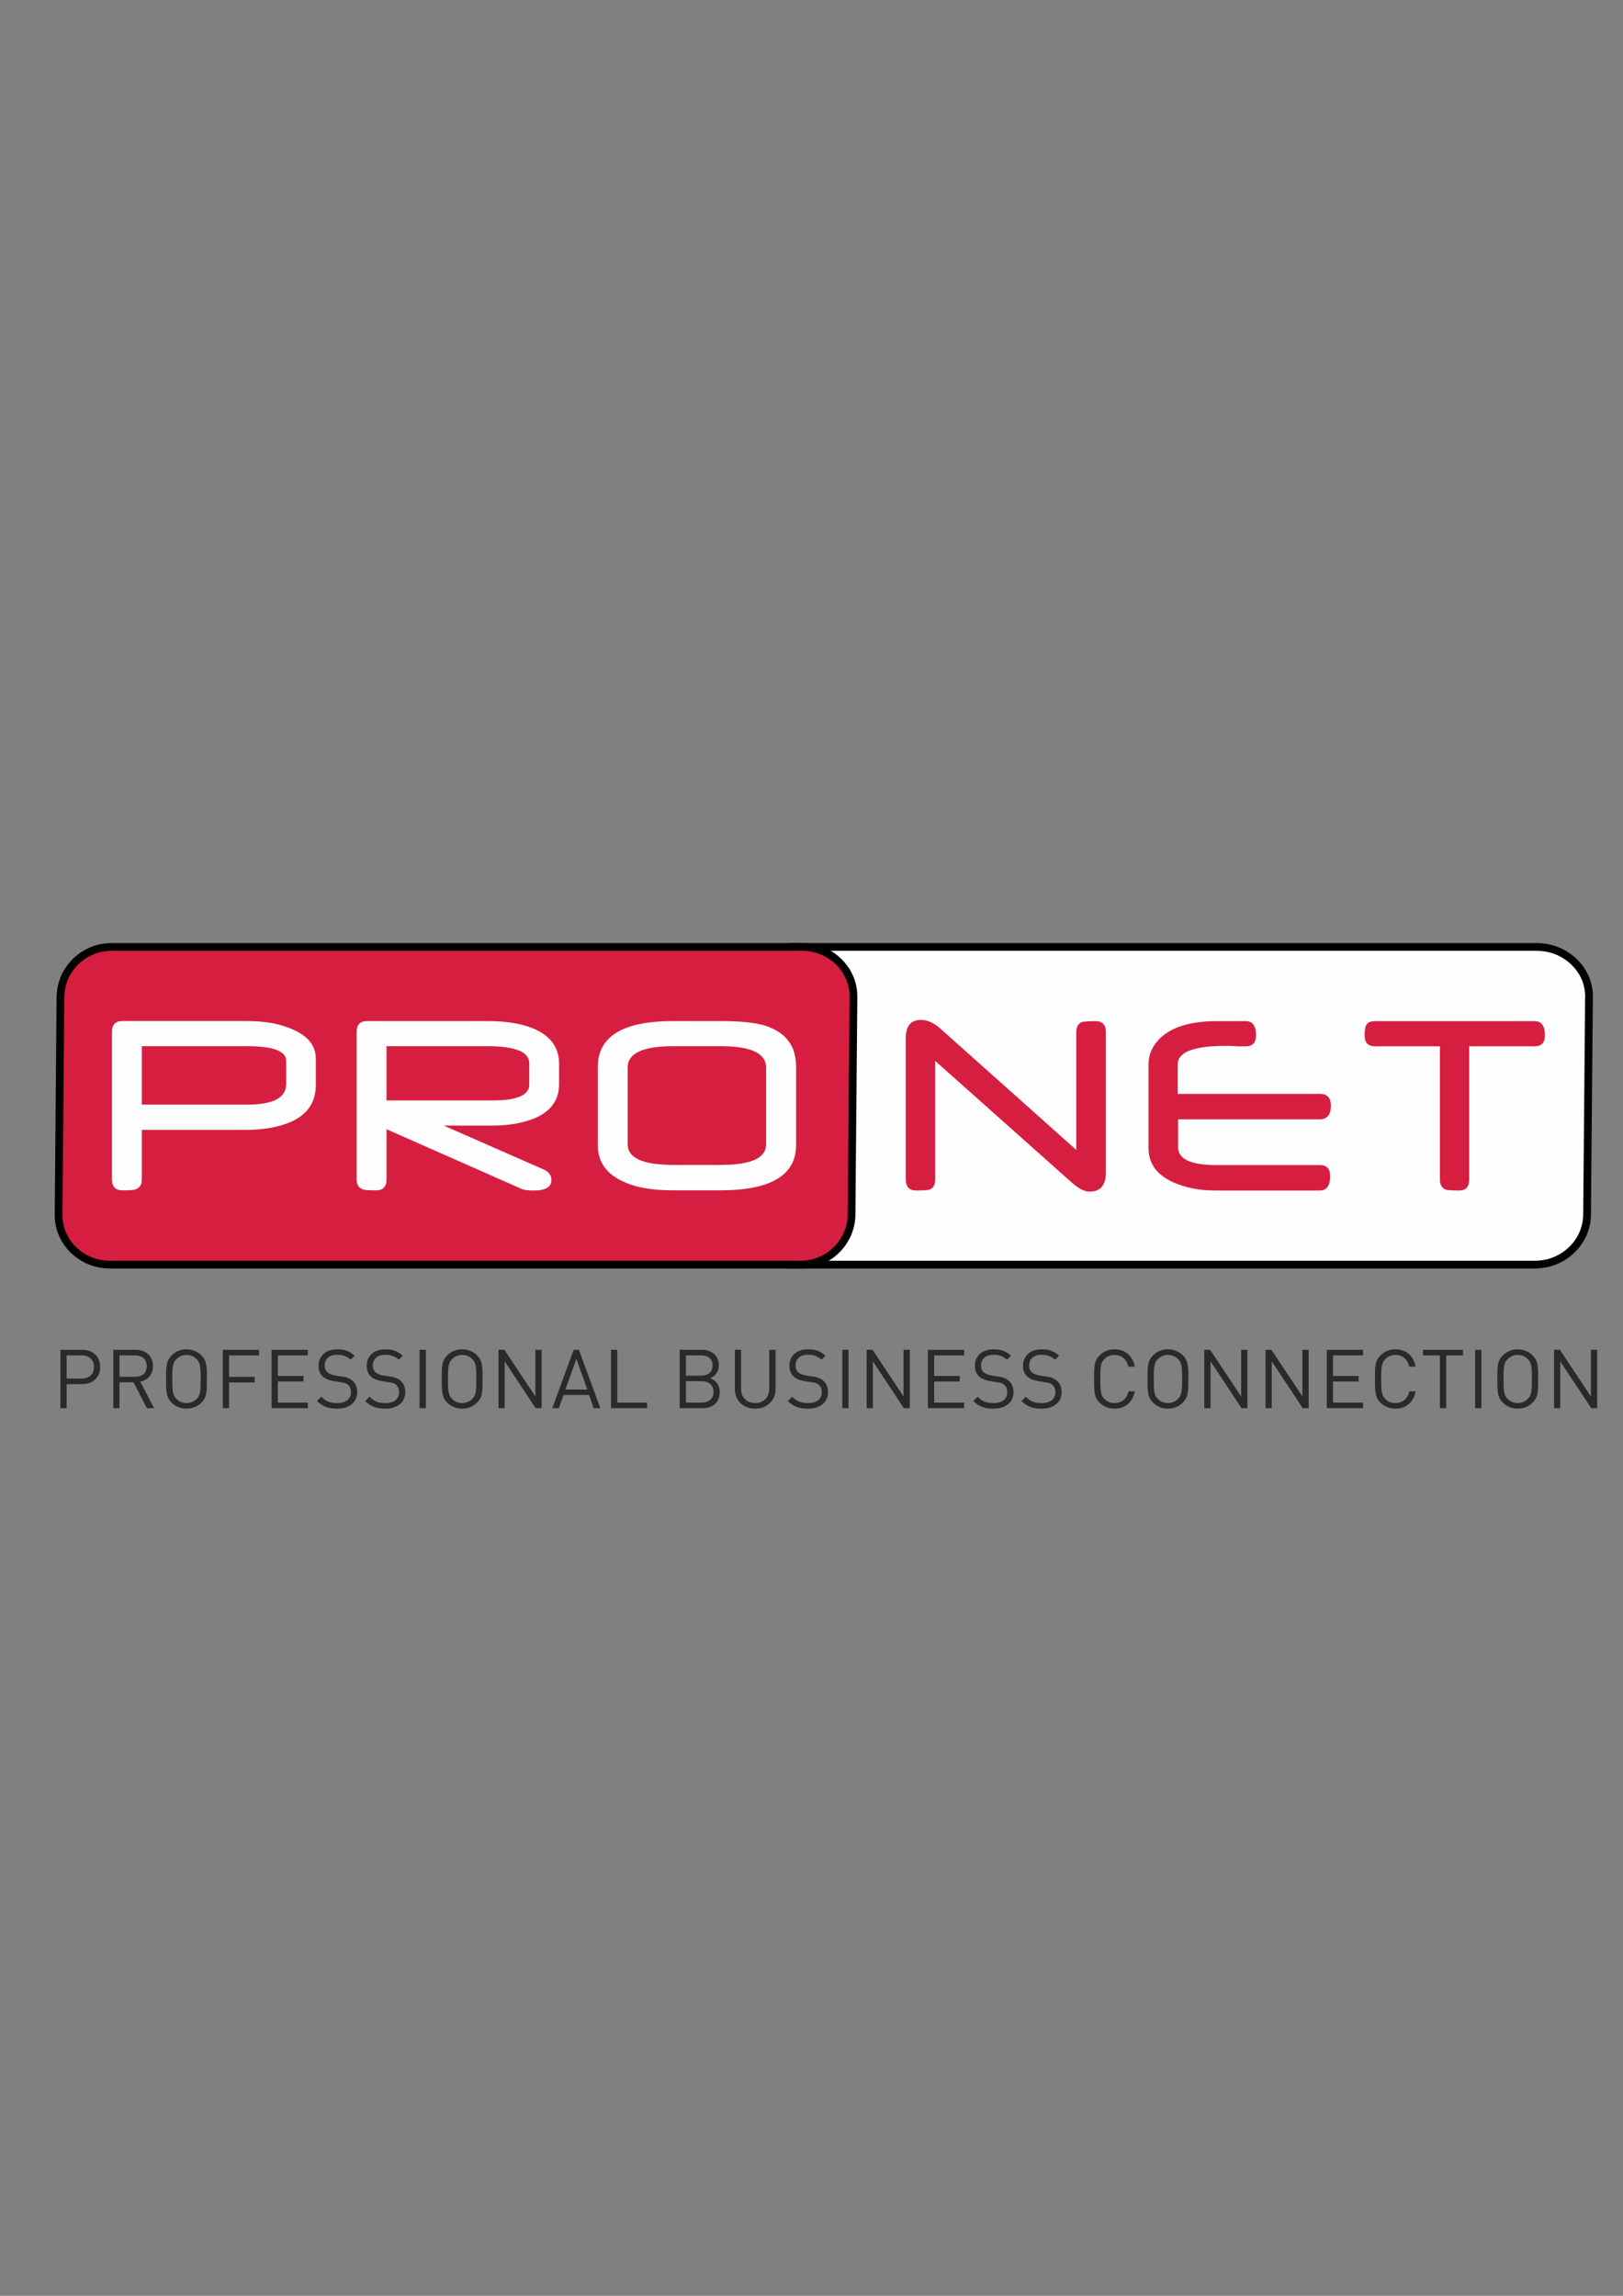 <?xml version="1.0" encoding="UTF-8"?>
<!DOCTYPE svg PUBLIC "-//W3C//DTD SVG 1.1//EN" "http://www.w3.org/Graphics/SVG/1.1/DTD/svg11.dtd">
<!-- Creator: CorelDRAW X7 -->
<svg xmlns="http://www.w3.org/2000/svg" xml:space="preserve" width="210mm" height="297mm" version="1.1" style="shape-rendering:geometricPrecision; text-rendering:geometricPrecision; image-rendering:optimizeQuality; fill-rule:evenodd; clip-rule:evenodd"
viewBox="0 0 21000 29700"
 xmlns:xlink="http://www.w3.org/1999/xlink">
 <rect x="0" y="0" width="21000" height="29700" fill="#808080" stroke="none"/>
 <defs>
  <style type="text/css">
   <![CDATA[
    .str0 {stroke:black;stroke-width:100}
    .fil2 {fill:#2B2A29}
    .fil1 {fill:#D61F40}
    .fil0 {fill:#FEFEFE}
   ]]>
  </style>
 </defs>
 <g id="Layer_x0020_1">
  <polygon class="fil0 str0" points="10329,12250 19882,12250 19920,12251 19954,12254 19988,12258 20021,12263 20054,12271 20086,12279 20117,12289 20148,12301 20178,12314 20207,12328 20235,12344 20263,12361 20290,12379 20315,12398 20340,12419 20364,12440 20386,12463 20408,12486 20428,12511 20447,12536 20464,12562 20481,12589 20495,12617 20509,12645 20521,12674 20531,12704 20540,12734 20547,12765 20553,12796 20557,12828 20560,12860 20560,12896 20535,15710 20534,15746 20531,15779 20527,15811 20520,15843 20513,15874 20503,15905 20493,15935 20481,15964 20467,15993 20452,16021 20435,16048 20418,16074 20399,16100 20379,16124 20357,16148 20335,16170 20311,16192 20287,16212 20261,16232 20235,16250 20208,16267 20179,16282 20151,16296 20121,16309 20091,16321 20060,16331 20028,16340 19996,16347 19963,16352 19929,16356 19895,16359 19857,16360 10301,16360 10317,16345 10348,16314 10377,16282 10405,16248 10431,16213 10455,16177 10478,16139 10498,16101 10517,16061 10534,16021 10549,15979 10562,15937 10572,15894 10581,15850 10587,15806 10591,15760 10593,15715 10618,12895 10617,12849 10613,12804 10608,12760 10600,12716 10590,12673 10577,12631 10562,12589 10546,12549 10527,12509 10506,12471 10484,12433 10460,12397 10433,12362 10406,12328 10376,12296 10345,12265 "/>
  <polygon class="fil1 str0" points="1446,12250 10379,12250 10416,12251 10450,12254 10483,12258 10515,12263 10547,12271 10578,12279 10609,12289 10639,12301 10668,12314 10697,12328 10725,12344 10752,12361 10778,12379 10803,12398 10827,12419 10850,12440 10872,12463 10893,12486 10913,12511 10931,12536 10949,12562 10965,12589 10979,12617 10992,12645 11004,12674 11014,12704 11023,12734 11030,12765 11036,12796 11040,12828 11042,12860 11043,12896 11018,15710 11017,15746 11014,15779 11010,15811 11004,15843 10996,15874 10987,15905 10976,15935 10965,15964 10951,15993 10936,16021 10920,16048 10903,16074 10885,16100 10865,16124 10844,16148 10822,16170 10799,16192 10775,16212 10750,16232 10724,16250 10697,16267 10670,16282 10642,16296 10613,16309 10583,16321 10553,16331 10522,16340 10490,16347 10458,16352 10425,16356 10392,16359 10355,16360 1421,16360 1384,16359 1351,16356 1318,16352 1286,16347 1254,16339 1222,16331 1192,16321 1162,16309 1132,16296 1104,16282 1076,16266 1049,16249 1023,16231 998,16212 973,16191 950,16170 928,16147 907,16124 888,16099 869,16074 852,16048 836,16021 822,15993 808,15965 797,15936 786,15906 778,15876 771,15845 765,15814 761,15782 759,15750 758,15714 782,12900 784,12864 787,12831 791,12799 797,12767 805,12736 814,12705 824,12675 836,12646 849,12617 864,12589 880,12562 898,12536 916,12510 936,12486 957,12462 979,12439 1002,12418 1026,12398 1051,12378 1076,12360 1103,12344 1131,12328 1159,12314 1188,12301 1218,12289 1248,12279 1279,12270 1311,12263 1343,12258 1376,12254 1409,12251 "/>
  <path class="fil0" d="M4086 14036c0,220 -105,378 -316,475 -164,71 -362,106 -593,106l-1342 0 0 641c0,68 -28,111 -84,129 -15,8 -71,12 -167,12 -90,0 -135,-47 -135,-141l0 -1909c0,-94 45,-140 136,-140l1610 0c218,0 404,31 556,93 224,87 335,218 335,394l0 340zm-383 -13l0 -298c0,-127 -168,-191 -505,-191l-1363 0 0 756 1365 0c336,0 503,-89 503,-267zm3531 4c0,198 -101,343 -303,434 -160,67 -345,100 -553,100l-637 0 1291 567c69,31 103,77 103,138 0,90 -76,135 -228,135 -61,0 -108,-5 -143,-14l-1763 -779 0 650c0,94 -45,141 -136,141 -96,0 -152,-4 -167,-12 -56,-18 -83,-61 -83,-129l0 -1909c0,-94 45,-140 135,-140l1556 0c242,0 440,32 596,97 221,92 332,245 332,457l0 264zm-386 4l0 -277c0,-147 -182,-220 -543,-220l-1304 0 0 702 1373 0c316,0 474,-68 474,-205zm3453 780c0,393 -328,588 -984,588l-602 0c-266,0 -475,-34 -629,-104 -234,-98 -351,-259 -351,-482l0 -1011c0,-396 326,-593 980,-593l602 0c305,0 521,27 646,83 225,89 338,260 338,510l0 1009zm-388 -9l0 -991c0,-185 -196,-277 -587,-277l-613 0c-395,0 -592,92 -592,277l0 991c0,179 197,268 592,268l615 0c390,0 585,-89 585,-268z"/>
  <path class="fil1" d="M14309 15166c0,166 -70,250 -210,250 -64,0 -136,-36 -218,-106l-1780 -1585 0 1534c0,71 -27,116 -82,133 -16,3 -38,5 -66,7 -27,1 -60,2 -99,2 -89,0 -134,-47 -134,-142l0 -1827c0,-159 65,-238 196,-238 83,0 167,38 254,115l1756 1567 0 -1525c0,-70 28,-114 83,-132 16,-2 37,-4 65,-6 27,-2 60,-3 99,-3 91,0 136,47 136,141l0 1815zm2911 -860c0,116 -48,174 -143,174l-1834 0 0 360c0,154 163,232 489,232l1345 0c89,0 134,47 134,142 0,124 -45,187 -134,187l-1362 0c-199,0 -382,-37 -548,-112 -204,-97 -306,-242 -306,-435l0 -1086c0,-105 34,-199 102,-284 146,-183 408,-274 784,-274l372 0c88,0 133,62 133,184 0,94 -45,142 -133,142l-55 0 -34 0 -19 0c-12,0 -19,-1 -20,-2 -29,-1 -54,-2 -74,-3 -21,0 -38,-1 -52,-1 -417,0 -626,79 -626,238l0 383 1840 0c94,0 141,51 141,155zm2770 -912c0,94 -44,142 -134,142l-846 0 0 1723c0,95 -44,142 -131,142 -90,0 -145,-4 -167,-10 -54,-17 -81,-61 -81,-132l0 -1723 -839 0c-90,0 -135,-48 -135,-142 0,-65 7,-109 20,-133 18,-34 57,-51 115,-51l2064 0c90,0 134,62 134,184z"/>
  <path class="fil2" d="M1296 17684c0,-35 -6,-65 -17,-92 -11,-28 -27,-51 -48,-70 -21,-19 -45,-34 -74,-45 -28,-10 -60,-15 -94,-15l-281 0 0 755 80 0 0 -311 201 0c34,0 66,-5 94,-15 29,-11 53,-26 74,-45 21,-20 37,-43 48,-70 11,-28 17,-58 17,-92zm-81 0c0,33 -7,61 -20,83 -14,22 -32,39 -56,50 -24,12 -52,17 -84,17l-193 0 0 -300 193 0c32,0 60,6 84,17 24,11 42,27 56,50 13,22 20,49 20,83zm779 533l-179 -343c32,-6 61,-19 86,-36 24,-18 44,-41 57,-69 14,-28 21,-60 21,-97 0,-33 -6,-62 -16,-88 -11,-26 -26,-48 -46,-66 -20,-18 -44,-32 -71,-42 -27,-9 -58,-14 -91,-14l-289 0 0 755 80 0 0 -335 182 0 172 335 94 0zm-95 -544c-1,31 -7,56 -20,77 -13,20 -30,35 -53,46 -22,10 -49,15 -78,15l-202 0 0 -277 202 0c29,0 56,5 78,16 23,10 40,25 53,46 13,21 19,46 20,77zm778 166c0,-39 0,-74 -1,-105 -1,-30 -3,-57 -8,-81 -4,-23 -11,-45 -21,-64 -10,-19 -23,-37 -41,-55 -25,-26 -54,-45 -87,-58 -33,-14 -68,-20 -106,-20 -38,-1 -73,6 -106,20 -32,13 -61,32 -87,58 -17,18 -31,36 -41,55 -10,19 -17,41 -21,64 -4,24 -7,51 -8,81 -1,31 -1,66 -1,106 0,39 0,74 1,105 1,30 4,57 8,81 4,23 11,45 21,64 10,19 24,38 41,55 26,26 55,45 87,58 33,14 68,20 106,20 38,0 73,-6 106,-20 33,-13 62,-32 87,-58 18,-18 31,-36 41,-55 10,-19 17,-41 21,-64 5,-24 7,-51 8,-81 1,-31 1,-66 1,-106zm-80 0c0,40 -1,73 -2,101 -1,27 -4,50 -7,69 -4,19 -9,36 -16,50 -7,14 -17,26 -28,38 -17,17 -37,31 -59,40 -23,9 -47,14 -72,14 -25,0 -49,-5 -71,-14 -23,-9 -43,-23 -59,-40 -12,-12 -22,-24 -29,-38 -7,-14 -12,-31 -16,-50 -3,-19 -6,-42 -7,-69 -1,-28 -2,-61 -1,-100 -1,-40 0,-73 1,-101 1,-27 4,-50 7,-69 4,-19 9,-36 16,-50 7,-13 17,-26 29,-38 16,-17 36,-31 59,-40 22,-9 46,-14 71,-14 25,0 49,5 72,14 22,9 42,23 59,40 11,12 21,25 28,38 7,14 12,31 16,50 3,19 6,42 7,69 1,28 2,61 2,100zm755 -305l0 -72 -469 0 0 755 81 0 0 -333 331 0 0 -72 -331 0 0 -278 388 0zm631 683l0 -72 -388 0 0 -273 331 0 0 -72 -331 0 0 -266 388 0 0 -72 -469 0 0 755 469 0zm639 -208c0,-31 -6,-60 -17,-85 -10,-25 -26,-47 -47,-64 -10,-9 -22,-17 -34,-24 -12,-7 -27,-12 -43,-17 -17,-5 -37,-9 -61,-12l-83 -13c-13,-2 -26,-5 -38,-9 -13,-4 -24,-9 -35,-14 -11,-6 -20,-12 -28,-18 -12,-11 -20,-23 -26,-38 -6,-14 -8,-31 -8,-49 0,-29 6,-53 19,-74 12,-21 30,-37 54,-49 23,-11 52,-17 86,-17 26,0 50,2 71,7 20,5 39,12 56,22 17,9 33,21 49,35l52 -52c-22,-19 -43,-35 -66,-47 -22,-12 -46,-21 -72,-27 -26,-6 -55,-8 -87,-8 -50,0 -93,9 -129,26 -36,18 -64,43 -83,75 -20,31 -30,69 -30,112 0,30 5,57 14,80 10,24 24,44 43,61 17,14 37,26 60,36 23,9 50,16 79,21l88 14c19,2 34,5 45,8 12,3 22,7 30,11 8,4 16,10 24,17 12,11 21,24 27,40 6,16 9,35 9,54 0,30 -7,55 -22,76 -14,21 -34,37 -61,48 -26,11 -58,16 -95,16 -28,0 -54,-2 -77,-7 -23,-5 -46,-14 -67,-26 -20,-12 -41,-29 -62,-49l-55 55c23,24 48,43 74,57 25,15 53,26 83,32 30,7 64,10 102,10 39,0 75,-4 107,-14 32,-10 59,-24 82,-43 23,-18 41,-41 53,-67 12,-27 18,-57 19,-90zm622 0c0,-31 -5,-60 -16,-85 -11,-25 -27,-47 -47,-64 -11,-9 -22,-17 -34,-24 -13,-7 -27,-12 -44,-17 -16,-5 -37,-9 -60,-12l-83 -13c-13,-2 -26,-5 -39,-9 -12,-4 -24,-9 -35,-14 -10,-6 -20,-12 -28,-18 -11,-11 -20,-23 -25,-38 -6,-14 -9,-31 -9,-49 1,-29 7,-53 19,-74 13,-21 31,-37 54,-49 24,-11 53,-17 87,-17 26,0 49,2 70,7 21,5 40,12 57,22 17,9 33,21 49,35l52 -52c-22,-19 -44,-35 -66,-47 -22,-12 -47,-21 -72,-27 -26,-6 -55,-8 -87,-8 -50,0 -94,9 -130,26 -36,18 -63,43 -83,75 -19,31 -29,69 -29,112 0,30 5,57 14,80 10,24 24,44 43,61 17,14 36,26 60,36 23,9 49,16 79,21l88 14c18,2 33,5 45,8 12,3 21,7 30,11 8,4 16,10 24,17 12,11 21,24 27,40 6,16 9,35 9,54 0,30 -8,55 -22,76 -14,21 -35,37 -61,48 -27,11 -58,16 -95,16 -29,0 -54,-2 -78,-7 -23,-5 -45,-14 -66,-26 -21,-12 -41,-29 -62,-49l-55 55c23,24 48,43 73,57 26,15 53,26 84,32 30,7 64,10 102,10 39,0 75,-4 106,-14 32,-10 60,-24 83,-43 23,-18 41,-41 53,-67 12,-27 18,-57 18,-90zm266 208l0 -755 -81 0 0 755 81 0zm734 -378c0,-39 0,-74 -1,-105 -1,-30 -4,-57 -8,-81 -4,-23 -11,-45 -21,-64 -10,-19 -24,-37 -41,-55 -26,-26 -55,-45 -88,-58 -32,-14 -68,-20 -105,-20 -38,-1 -73,6 -106,20 -33,13 -62,32 -87,58 -18,18 -32,36 -41,55 -10,19 -17,41 -22,64 -4,24 -6,51 -7,81 -1,31 -2,66 -1,106 -1,39 0,74 1,105 1,30 3,57 7,81 5,23 12,45 22,64 9,19 23,38 41,55 25,26 54,45 87,58 33,14 68,20 106,20 37,0 73,-6 105,-20 33,-13 62,-32 88,-58 17,-18 31,-36 41,-55 10,-19 17,-41 21,-64 4,-24 7,-51 8,-81 1,-31 1,-66 1,-106zm-81 0c0,40 0,73 -1,101 -2,27 -4,50 -7,69 -4,19 -9,36 -16,50 -7,14 -17,26 -29,38 -17,17 -36,31 -59,40 -22,9 -46,14 -71,14 -25,0 -49,-5 -72,-14 -22,-9 -42,-23 -59,-40 -12,-12 -21,-24 -28,-38 -7,-14 -13,-31 -16,-50 -4,-19 -6,-42 -7,-69 -2,-28 -2,-61 -2,-100 0,-40 0,-73 2,-101 1,-27 3,-50 7,-69 3,-19 9,-36 16,-50 7,-13 16,-26 28,-38 17,-17 37,-31 59,-40 23,-9 47,-14 72,-14 25,0 49,5 71,14 23,9 42,23 59,40 12,12 22,25 29,38 7,14 12,31 16,50 3,19 5,42 7,69 1,28 1,61 1,100zm845 378l0 -755 -81 0 0 603 -401 -603 -76 0 0 755 80 0 0 -606 401 606 77 0zm760 0l-277 -755 -68 0 -277 755 85 0 61 -171 330 0 60 171 86 0zm-169 -241l-283 0 142 -399 141 399zm774 241l0 -72 -386 0 0 -683 -81 0 0 755 467 0zm940 -209c-1,-30 -6,-57 -16,-80 -11,-24 -25,-44 -43,-61 -19,-16 -40,-29 -64,-38 21,-8 40,-20 57,-36 17,-15 30,-34 39,-57 10,-22 15,-46 15,-73 0,-31 -5,-59 -16,-84 -11,-25 -26,-46 -46,-64 -20,-17 -43,-30 -70,-39 -28,-10 -58,-14 -91,-14l-284 0 0 755 294 0c33,0 64,-4 91,-13 28,-9 52,-22 71,-40 20,-18 36,-39 46,-65 11,-26 16,-57 17,-91zm-81 -2c0,29 -6,53 -18,74 -13,20 -30,37 -53,48 -22,11 -49,17 -81,17l-205 0 0 -277 205 0c32,0 59,6 81,17 23,11 40,27 53,47 12,21 18,46 18,74zm-12 -341c0,30 -6,54 -19,74 -13,19 -31,34 -53,43 -22,9 -48,14 -76,14l-197 0 0 -262 197 0c28,0 54,4 76,14 22,9 40,23 53,43 13,19 19,43 19,74zm815 303l0 -506 -81 0 0 499c0,39 -8,72 -22,101 -16,28 -37,50 -64,66 -28,15 -60,23 -97,23 -37,0 -69,-8 -96,-23 -28,-16 -49,-38 -64,-66 -15,-29 -22,-62 -22,-101l0 -499 -81 0 0 506c0,38 7,72 20,103 12,31 31,58 54,81 24,23 51,40 83,53 32,12 68,18 106,18 38,0 74,-6 106,-18 32,-13 60,-30 83,-53 24,-23 42,-49 55,-81 13,-31 20,-65 20,-103zm679 41c0,-31 -6,-60 -16,-85 -11,-25 -27,-47 -48,-64 -10,-9 -21,-17 -34,-24 -12,-7 -27,-12 -43,-17 -17,-5 -37,-9 -61,-12l-82 -13c-14,-2 -26,-5 -39,-9 -13,-4 -24,-9 -35,-14 -11,-6 -20,-12 -28,-18 -12,-11 -20,-23 -26,-38 -5,-14 -8,-31 -8,-49 0,-29 6,-53 19,-74 12,-21 30,-37 54,-49 24,-11 52,-17 86,-17 26,0 50,2 71,7 20,5 39,12 57,22 17,9 33,21 48,35l52 -52c-21,-19 -43,-35 -65,-47 -23,-12 -47,-21 -73,-27 -26,-6 -55,-8 -87,-8 -50,0 -93,9 -129,26 -36,18 -64,43 -83,75 -20,31 -29,69 -30,112 0,30 5,57 15,80 9,24 24,44 43,61 16,14 36,26 59,36 23,9 50,16 80,21l88 14c18,2 33,5 44,8 12,3 22,7 30,11 8,4 17,10 24,17 13,11 22,24 28,40 6,16 8,35 8,54 0,30 -7,55 -21,76 -14,21 -35,37 -62,48 -26,11 -58,16 -95,16 -28,0 -54,-2 -77,-7 -23,-5 -45,-14 -66,-26 -21,-12 -42,-29 -63,-49l-55 55c24,24 48,43 74,57 25,15 53,26 83,32 30,7 64,10 102,10 39,0 75,-4 107,-14 32,-10 59,-24 82,-43 23,-18 41,-41 53,-67 13,-27 19,-57 19,-90zm265 208l0 -755 -80 0 0 755 80 0zm793 0l0 -755 -81 0 0 603 -401 -603 -76 0 0 755 80 0 0 -606 401 606 77 0zm703 0l0 -72 -388 0 0 -273 331 0 0 -72 -331 0 0 -266 388 0 0 -72 -469 0 0 755 469 0zm639 -208c0,-31 -6,-60 -17,-85 -10,-25 -26,-47 -47,-64 -10,-9 -22,-17 -34,-24 -12,-7 -27,-12 -44,-17 -16,-5 -36,-9 -60,-12l-83 -13c-13,-2 -26,-5 -38,-9 -13,-4 -25,-9 -35,-14 -11,-6 -20,-12 -28,-18 -12,-11 -21,-23 -26,-38 -6,-14 -8,-31 -8,-49 0,-29 6,-53 19,-74 12,-21 30,-37 54,-49 23,-11 52,-17 86,-17 26,0 50,2 70,7 21,5 40,12 57,22 17,9 33,21 49,35l52 -52c-22,-19 -43,-35 -66,-47 -22,-12 -46,-21 -72,-27 -26,-6 -55,-8 -87,-8 -50,0 -93,9 -129,26 -36,18 -64,43 -83,75 -20,31 -30,69 -30,112 0,30 5,57 14,80 10,24 24,44 43,61 17,14 37,26 60,36 23,9 50,16 79,21l88 14c19,2 33,5 45,8 12,3 22,7 30,11 8,4 16,10 24,17 12,11 21,24 27,40 6,16 9,35 9,54 0,30 -7,55 -22,76 -14,21 -34,37 -61,48 -26,11 -58,16 -95,16 -28,0 -54,-2 -77,-7 -24,-5 -46,-14 -67,-26 -21,-12 -41,-29 -62,-49l-55 55c23,24 48,43 74,57 25,15 53,26 83,32 30,7 64,10 102,10 39,0 75,-4 107,-14 32,-10 59,-24 82,-43 23,-18 41,-41 53,-67 12,-27 18,-57 19,-90zm622 0c0,-31 -5,-60 -16,-85 -11,-25 -27,-47 -47,-64 -11,-9 -22,-17 -34,-24 -13,-7 -27,-12 -44,-17 -17,-5 -37,-9 -60,-12l-83 -13c-13,-2 -26,-5 -39,-9 -12,-4 -24,-9 -35,-14 -11,-6 -20,-12 -28,-18 -11,-11 -20,-23 -26,-38 -5,-14 -8,-31 -8,-49 0,-29 7,-53 19,-74 13,-21 31,-37 54,-49 24,-11 53,-17 86,-17 27,0 50,2 71,7 21,5 40,12 57,22 17,9 33,21 48,35l53 -52c-22,-19 -44,-35 -66,-47 -23,-12 -47,-21 -73,-27 -25,-6 -54,-8 -86,-8 -50,0 -94,9 -130,26 -36,18 -63,43 -83,75 -19,31 -29,69 -29,112 0,30 5,57 14,80 10,24 24,44 43,61 17,14 36,26 60,36 23,9 49,16 79,21l88 14c18,2 33,5 45,8 11,3 21,7 29,11 9,4 17,10 25,17 12,11 21,24 27,40 6,16 9,35 9,54 0,30 -8,55 -22,76 -14,21 -35,37 -61,48 -27,11 -59,16 -95,16 -29,0 -54,-2 -78,-7 -23,-5 -45,-14 -66,-26 -21,-12 -42,-29 -62,-49l-55 55c23,24 48,43 73,57 26,15 53,26 84,32 30,7 64,10 101,10 40,0 76,-4 107,-14 32,-10 60,-24 83,-43 23,-18 40,-41 53,-67 12,-27 18,-57 18,-90zm947 -10l-81 0c-7,31 -19,58 -35,80 -16,23 -37,41 -62,53 -25,13 -53,19 -84,19 -26,0 -50,-4 -72,-13 -23,-9 -42,-23 -59,-40 -12,-12 -21,-25 -28,-38 -8,-14 -13,-31 -16,-50 -4,-19 -6,-43 -7,-70 -2,-28 -2,-61 -2,-100 0,-40 0,-73 2,-101 1,-27 3,-51 7,-70 3,-19 8,-36 16,-50 7,-13 16,-26 28,-38 17,-17 36,-30 59,-39 22,-10 46,-14 72,-14 31,0 59,6 83,19 25,12 45,30 61,53 16,23 28,49 35,80l83 0c-9,-47 -26,-88 -50,-121 -23,-33 -54,-59 -90,-77 -36,-17 -77,-26 -122,-26 -38,-1 -73,6 -106,20 -33,13 -62,32 -87,58 -18,18 -32,36 -41,55 -10,19 -17,41 -22,64 -4,24 -6,51 -7,81 -1,31 -2,66 -2,106 0,39 1,74 2,105 1,30 3,57 7,81 5,23 12,45 22,64 9,19 23,38 41,55 25,26 54,45 87,58 33,14 68,20 106,20 45,0 85,-8 122,-26 36,-18 67,-44 91,-77 24,-33 40,-74 49,-121zm693 -160c0,-39 0,-74 -1,-105 -1,-30 -3,-57 -8,-81 -4,-23 -11,-45 -21,-64 -10,-19 -23,-37 -41,-55 -25,-26 -54,-45 -87,-58 -33,-14 -68,-20 -106,-20 -38,-1 -73,6 -106,20 -32,13 -61,32 -87,58 -17,18 -31,36 -41,55 -10,19 -17,41 -21,64 -4,24 -7,51 -8,81 -1,31 -1,66 -1,106 0,39 0,74 1,105 1,30 4,57 8,81 4,23 11,45 21,64 10,19 24,38 41,55 26,26 55,45 87,58 33,14 68,20 106,20 38,0 73,-6 106,-20 33,-13 62,-32 87,-58 18,-18 31,-36 41,-55 10,-19 17,-41 21,-64 5,-24 7,-51 8,-81 1,-31 1,-66 1,-106zm-80 0c0,40 -1,73 -2,101 -1,27 -3,50 -7,69 -4,19 -9,36 -16,50 -7,14 -16,26 -28,38 -17,17 -37,31 -59,40 -23,9 -47,14 -72,14 -25,0 -49,-5 -71,-14 -23,-9 -42,-23 -59,-40 -12,-12 -22,-24 -29,-38 -7,-14 -12,-31 -16,-50 -3,-19 -6,-42 -7,-69 -1,-28 -1,-61 -1,-100 0,-40 0,-73 1,-101 1,-27 4,-50 7,-69 4,-19 9,-36 16,-50 7,-13 17,-26 29,-38 17,-17 36,-31 59,-40 22,-9 46,-14 71,-14 25,0 49,5 72,14 22,9 42,23 59,40 12,12 21,25 28,38 7,14 12,31 16,50 4,19 6,42 7,69 1,28 2,61 2,100zm844 378l0 -755 -81 0 0 603 -401 -603 -76 0 0 755 81 0 0 -606 401 606 76 0zm793 0l0 -755 -81 0 0 603 -401 -603 -76 0 0 755 80 0 0 -606 401 606 77 0zm703 0l0 -72 -388 0 0 -273 331 0 0 -72 -331 0 0 -266 388 0 0 -72 -469 0 0 755 469 0z"/>
  <path class="fil2" d="M18317 17999l-81 0c-7,31 -18,58 -35,80 -16,23 -37,41 -62,53 -24,13 -52,19 -84,19 -25,0 -49,-4 -72,-13 -22,-9 -42,-23 -59,-40 -11,-12 -21,-25 -28,-38 -7,-14 -12,-31 -16,-50 -3,-19 -6,-43 -7,-70 -1,-28 -2,-61 -2,-100 0,-40 1,-73 2,-101 1,-27 4,-51 7,-70 4,-19 9,-36 16,-50 7,-13 17,-26 28,-38 17,-17 37,-30 59,-39 23,-10 47,-14 72,-14 31,0 59,6 84,19 24,12 45,30 61,53 16,23 27,49 34,80l83 0c-9,-47 -25,-88 -49,-121 -24,-33 -54,-59 -90,-77 -37,-17 -78,-26 -123,-26 -37,-1 -73,6 -105,20 -33,13 -63,32 -88,58 -18,18 -31,36 -41,55 -10,19 -17,41 -21,64 -5,24 -7,51 -8,81 -1,31 -1,66 -1,106 0,39 0,74 1,105 1,30 3,57 8,81 4,23 11,45 21,64 10,19 23,38 41,55 25,26 55,45 88,58 32,14 68,20 105,20 45,0 86,-8 122,-26 37,-18 67,-44 91,-77 24,-33 40,-74 49,-121zm613 -465l0 -72 -518 0 0 72 219 0 0 683 81 0 0 -683 218 0zm238 683l0 -755 -81 0 0 755 81 0zm734 -378c0,-39 0,-74 -1,-105 -1,-30 -4,-57 -8,-81 -4,-23 -11,-45 -21,-64 -10,-19 -24,-37 -41,-55 -26,-26 -55,-45 -88,-58 -32,-14 -67,-20 -105,-20 -38,-1 -73,6 -106,20 -33,13 -62,32 -87,58 -18,18 -32,36 -41,55 -10,19 -17,41 -22,64 -4,24 -6,51 -7,81 -1,31 -2,66 -1,106 -1,39 0,74 1,105 1,30 3,57 7,81 5,23 12,45 22,64 9,19 23,38 41,55 25,26 54,45 87,58 33,14 68,20 106,20 38,0 73,-6 105,-20 33,-13 62,-32 88,-58 17,-18 31,-36 41,-55 10,-19 17,-41 21,-64 4,-24 7,-51 8,-81 1,-31 1,-66 1,-106zm-81 0c0,40 0,73 -1,101 -1,27 -4,50 -7,69 -4,19 -9,36 -16,50 -7,14 -17,26 -29,38 -16,17 -36,31 -59,40 -22,9 -46,14 -71,14 -25,0 -49,-5 -72,-14 -22,-9 -42,-23 -59,-40 -12,-12 -21,-24 -28,-38 -7,-14 -13,-31 -16,-50 -4,-19 -6,-42 -7,-69 -1,-28 -2,-61 -2,-100 0,-40 1,-73 2,-101 1,-27 3,-50 7,-69 3,-19 9,-36 16,-50 7,-13 16,-26 28,-38 17,-17 37,-31 59,-40 23,-9 47,-14 72,-14 25,0 49,5 71,14 23,9 42,23 59,40 12,12 22,25 29,38 7,14 12,31 16,50 3,19 6,42 7,69 1,28 1,61 1,100zm845 378l0 -755 -81 0 0 603 -401 -603 -76 0 0 755 80 0 0 -606 401 606 77 0z"/>
 </g>
</svg>
